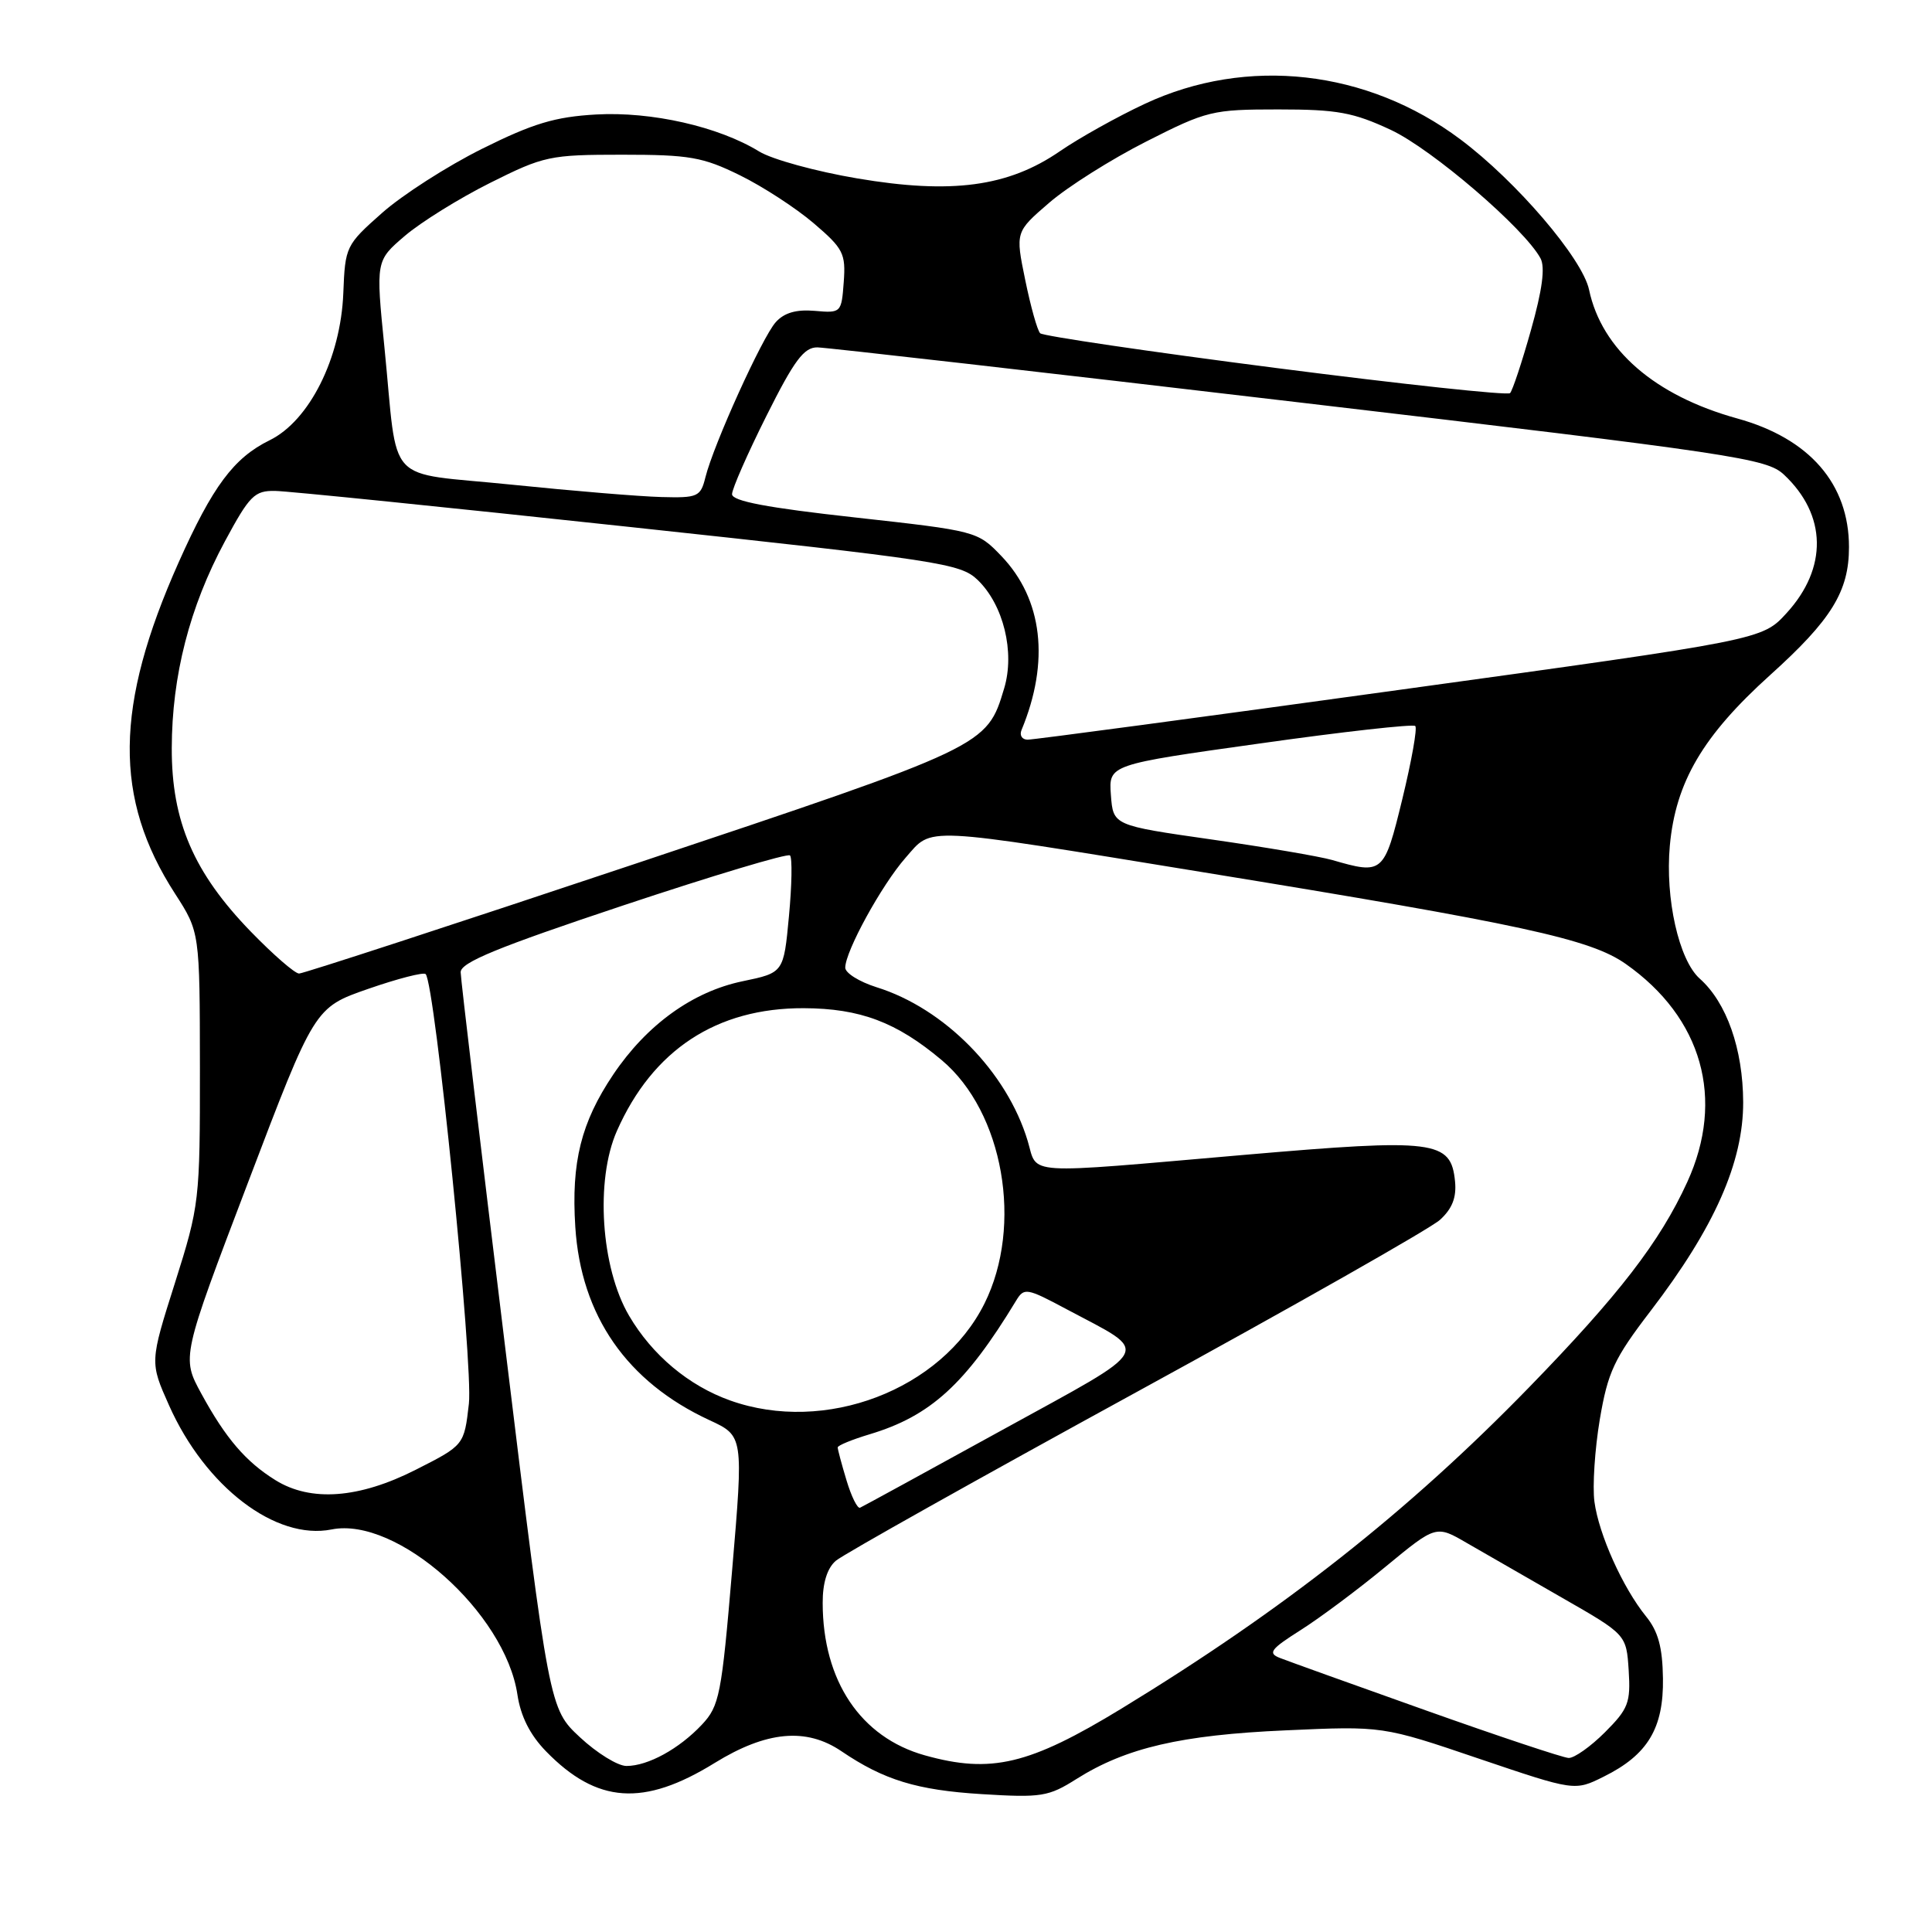 <?xml version="1.0" encoding="UTF-8" standalone="no"?>
<!DOCTYPE svg PUBLIC "-//W3C//DTD SVG 1.1//EN" "http://www.w3.org/Graphics/SVG/1.1/DTD/svg11.dtd" >
<svg xmlns="http://www.w3.org/2000/svg" xmlns:xlink="http://www.w3.org/1999/xlink" version="1.1" viewBox="0 0 256 256">
 <g >
 <path fill="currentColor"
d=" M 94.70 233.60 C 101.56 229.37 106.83 228.88 111.50 232.05 C 117.12 235.86 121.49 237.20 130.07 237.73 C 138.00 238.22 138.93 238.07 142.66 235.71 C 149.20 231.59 156.49 229.89 170.36 229.28 C 183.21 228.70 183.21 228.70 195.93 233.02 C 208.66 237.33 208.66 237.33 212.51 235.41 C 218.33 232.53 220.45 229.00 220.35 222.39 C 220.29 218.27 219.72 216.16 218.10 214.17 C 215.03 210.38 211.85 203.33 211.27 198.98 C 211.00 196.94 211.32 192.04 211.98 188.09 C 213.05 181.79 213.87 180.03 218.71 173.71 C 227.18 162.65 231.00 154.01 230.98 146.03 C 230.95 138.99 228.79 132.84 225.22 129.67 C 222.46 127.21 220.63 119.06 221.26 112.07 C 222.03 103.63 225.63 97.50 234.54 89.46 C 242.68 82.13 245.00 78.36 245.00 72.50 C 245.00 64.12 239.78 58.10 230.20 55.45 C 219.25 52.42 212.24 46.33 210.56 38.40 C 209.69 34.26 200.91 24.00 193.50 18.46 C 181.16 9.22 165.22 7.43 151.69 13.76 C 148.03 15.47 142.97 18.30 140.44 20.04 C 133.60 24.75 126.09 25.76 113.59 23.64 C 108.14 22.72 102.29 21.12 100.59 20.07 C 95.21 16.77 86.33 14.76 79.00 15.17 C 73.54 15.48 70.64 16.35 63.87 19.72 C 59.27 22.01 53.30 25.84 50.62 28.22 C 45.83 32.46 45.73 32.67 45.49 38.85 C 45.15 47.46 40.99 55.76 35.72 58.34 C 30.98 60.67 28.18 64.42 23.67 74.52 C 15.18 93.56 15.04 105.79 23.19 118.41 C 26.47 123.50 26.47 123.50 26.49 141.50 C 26.50 159.13 26.43 159.71 23.18 170.00 C 19.85 180.50 19.85 180.50 22.40 186.22 C 27.21 197.01 36.54 204.14 43.94 202.66 C 52.59 200.93 66.93 213.68 68.56 224.54 C 68.99 227.42 70.23 229.88 72.35 232.06 C 79.10 238.99 85.28 239.42 94.70 233.60 Z  M 76.85 230.20 C 72.78 226.41 72.78 226.41 66.93 178.45 C 63.71 152.08 61.05 129.75 61.04 128.83 C 61.01 127.54 65.88 125.54 82.56 119.98 C 94.42 116.03 104.38 113.04 104.68 113.35 C 104.99 113.66 104.93 117.28 104.54 121.40 C 103.84 128.89 103.84 128.89 98.40 130.02 C 91.79 131.39 85.70 135.78 81.26 142.38 C 77.00 148.72 75.68 153.98 76.23 162.57 C 76.98 174.34 83.06 183.11 94.01 188.18 C 98.52 190.27 98.52 190.27 97.01 208.07 C 95.61 224.62 95.33 226.05 93.00 228.53 C 89.99 231.73 85.86 234.00 83.01 234.00 C 81.86 234.00 79.09 232.29 76.85 230.20 Z  M 122.54 232.59 C 114.04 230.21 109.02 222.72 109.01 212.40 C 109.00 209.74 109.61 207.79 110.75 206.81 C 111.71 205.98 129.60 195.95 150.50 184.51 C 171.40 173.08 189.53 162.79 190.80 161.64 C 192.42 160.17 193.01 158.68 192.80 156.54 C 192.26 151.10 190.19 150.84 164.95 153.02 C 135.15 155.60 137.54 155.75 136.18 151.20 C 133.44 142.05 125.16 133.62 116.14 130.81 C 113.86 130.09 112.00 128.93 112.00 128.22 C 112.00 126.06 116.82 117.27 119.99 113.66 C 123.63 109.52 121.65 109.42 159.50 115.59 C 201.67 122.46 210.71 124.42 215.41 127.72 C 225.56 134.85 228.60 145.64 223.57 156.63 C 219.95 164.55 214.49 171.62 202.58 183.86 C 186.56 200.32 170.11 213.28 148.63 226.38 C 136.38 233.85 131.33 235.05 122.54 232.59 Z  M 189.00 226.66 C 179.38 223.24 170.64 220.10 169.60 219.69 C 167.96 219.05 168.34 218.53 172.35 215.99 C 174.91 214.37 179.99 210.58 183.64 207.56 C 190.29 202.08 190.29 202.08 194.39 204.47 C 196.65 205.78 202.32 209.04 207.00 211.72 C 215.50 216.59 215.50 216.59 215.81 221.34 C 216.08 225.61 215.77 226.43 212.66 229.54 C 210.76 231.44 208.59 232.97 207.85 232.94 C 207.11 232.91 198.62 230.08 189.00 226.66 Z  M 112.17 196.16 C 111.52 194.02 111.00 192.05 111.00 191.79 C 111.00 191.53 112.90 190.75 115.23 190.05 C 123.30 187.63 127.93 183.41 134.63 172.36 C 135.70 170.59 136.02 170.64 141.37 173.50 C 152.58 179.48 153.26 178.23 132.77 189.50 C 122.77 195.00 114.31 199.63 113.96 199.78 C 113.62 199.93 112.81 198.30 112.17 196.16 Z  M 36.50 196.13 C 32.57 193.69 29.90 190.58 26.68 184.67 C 24.05 179.85 24.05 179.85 32.87 156.67 C 41.68 133.50 41.68 133.50 48.79 131.03 C 52.70 129.67 56.13 128.79 56.40 129.07 C 57.64 130.31 62.72 180.82 62.13 186.00 C 61.50 191.50 61.50 191.50 55.09 194.75 C 47.58 198.56 41.18 199.04 36.50 196.13 Z  M 96.75 185.57 C 91.25 183.61 86.41 179.55 83.35 174.33 C 79.62 167.97 78.86 156.38 81.74 149.86 C 86.49 139.11 94.96 133.55 106.50 133.59 C 113.98 133.62 118.80 135.44 124.79 140.48 C 132.96 147.35 135.60 162.38 130.45 172.72 C 124.74 184.18 109.32 190.06 96.75 185.57 Z  M 33.22 123.43 C 25.66 115.63 22.73 108.82 22.76 99.12 C 22.78 89.55 25.12 80.43 29.79 71.75 C 33.07 65.66 33.72 65.00 36.46 65.05 C 38.13 65.07 59.22 67.22 83.31 69.81 C 124.58 74.25 127.27 74.65 129.55 76.85 C 132.96 80.14 134.50 86.40 133.06 91.20 C 130.76 98.89 130.76 98.89 84.07 114.49 C 60.19 122.47 40.19 129.00 39.63 129.00 C 39.07 129.00 36.19 126.49 33.22 123.43 Z  M 176.50 113.95 C 174.85 113.48 167.65 112.25 160.50 111.23 C 147.50 109.37 147.50 109.37 147.20 105.35 C 146.90 101.32 146.90 101.32 166.96 98.51 C 177.99 96.95 187.25 95.92 187.53 96.20 C 187.82 96.48 187.04 100.83 185.82 105.86 C 183.40 115.79 183.26 115.91 176.50 113.95 Z  M 135.35 96.75 C 139.13 87.65 138.17 79.40 132.68 73.67 C 129.52 70.38 129.39 70.35 113.25 68.56 C 101.65 67.28 97.00 66.40 97.00 65.48 C 97.00 64.78 99.05 60.11 101.56 55.10 C 105.24 47.74 106.53 46.01 108.31 46.03 C 109.51 46.05 138.27 49.33 172.22 53.33 C 230.10 60.14 234.09 60.74 236.39 62.90 C 242.07 68.23 242.20 75.26 236.73 81.24 C 233.50 84.78 233.50 84.78 185.50 91.40 C 159.10 95.05 136.90 98.02 136.17 98.01 C 135.43 98.01 135.07 97.44 135.35 96.75 Z  M 67.80 64.22 C 50.73 62.47 52.81 64.71 50.94 46.03 C 49.79 34.55 49.79 34.55 53.65 31.25 C 55.77 29.44 60.85 26.28 64.95 24.23 C 72.07 20.67 72.84 20.50 82.45 20.50 C 91.36 20.50 93.13 20.81 98.03 23.22 C 101.07 24.71 105.48 27.58 107.83 29.59 C 111.74 32.93 112.08 33.59 111.80 37.37 C 111.50 41.44 111.45 41.50 107.96 41.19 C 105.51 40.98 103.91 41.44 102.79 42.69 C 101.00 44.68 94.55 58.90 93.47 63.25 C 92.83 65.83 92.46 65.99 87.64 65.86 C 84.81 65.79 75.88 65.05 67.80 64.22 Z  M 169.00 48.75 C 152.22 46.59 138.20 44.52 137.83 44.16 C 137.46 43.80 136.57 40.63 135.85 37.11 C 134.54 30.73 134.54 30.73 139.02 26.87 C 141.48 24.74 147.27 21.09 151.89 18.75 C 159.93 14.67 160.64 14.50 169.39 14.50 C 177.21 14.50 179.32 14.89 184.31 17.22 C 189.77 19.78 202.01 30.29 204.13 34.24 C 204.76 35.43 204.36 38.43 202.86 43.74 C 201.66 48.01 200.41 51.77 200.09 52.09 C 199.76 52.42 185.78 50.91 169.00 48.75 Z "/>
</g>
</svg>